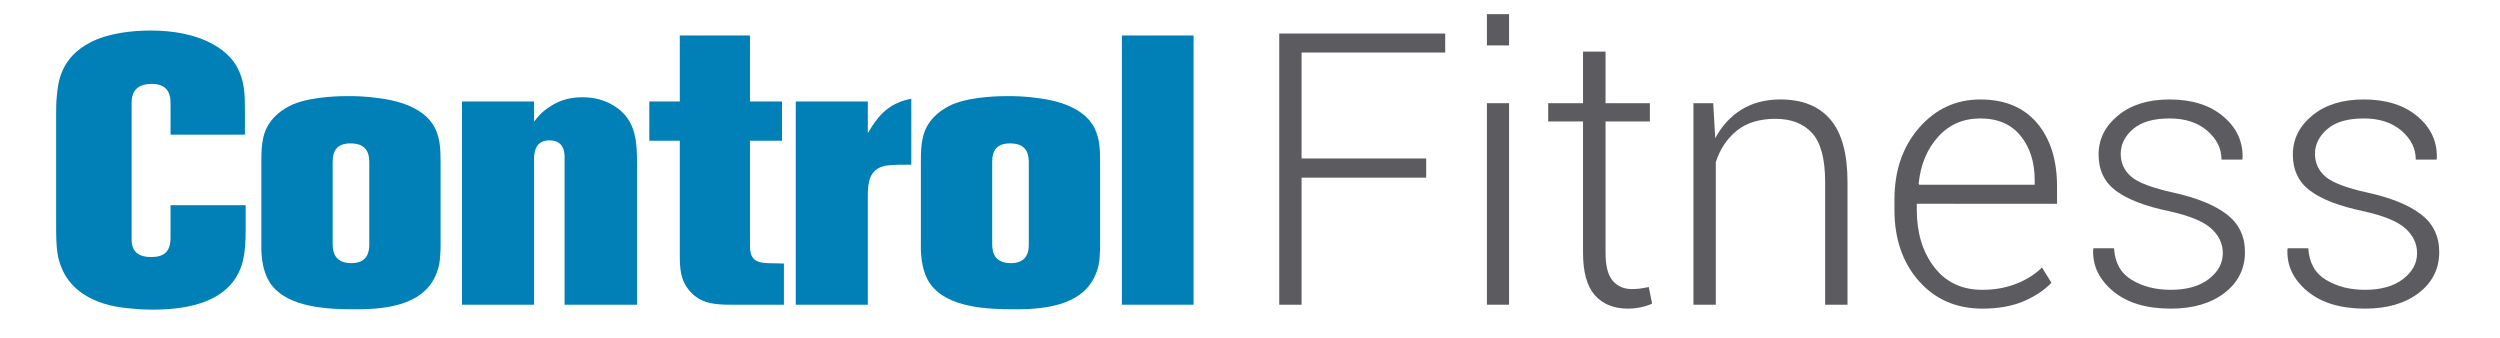 <?xml version="1.0" encoding="UTF-8" standalone="no"?>
<svg
   xmlns:dc="http://purl.org/dc/elements/1.1/"
   xmlns:cc="http://creativecommons.org/ns#"
   xmlns:rdf="http://www.w3.org/1999/02/22-rdf-syntax-ns#"
   xmlns:svg="http://www.w3.org/2000/svg"
   xmlns="http://www.w3.org/2000/svg"
   viewBox="0 0 444.003 60"
   height="40"
   width="296"
   xml:space="preserve"
   id="svg2"
   version="1.1"><defs
     id="defs6"><clipPath
       id="clipPath18"
       clipPathUnits="userSpaceOnUse"><path
         id="path16"
         d="M 0,360 H 360 V 0 H 0 Z" /></clipPath></defs><g
     transform="matrix(1.333,0,0,-1.333,0,39.996)"
     id="g10"><g
       id="g12"><g
         transform="translate(4.5,-13.5)"
         clip-path="url(#clipPath18)"
         id="g14"><g
           transform="translate(26.86,6.412)"
           id="g20"><path
             id="path22"
             style="fill:#0080b7;fill-opacity:1;fill-rule:nonzero;stroke:none"
             d="m 0,0 c -1.626,-2.489 -4.93,-4.165 -11.077,-4.165 -0.914,0 -1.828,0.05 -2.794,0.151 -1.068,0.103 -7.164,0.407 -9.248,5.336 -0.61,1.422 -0.762,2.642 -0.762,5.538 v 14.937 c 0,0.864 0,1.728 0.102,2.592 0.153,1.728 0.508,5.03 4.47,7.063 2.338,1.219 5.488,1.574 8.03,1.574 6.401,0 10.109,-2.338 11.481,-4.825 1.016,-1.83 1.068,-3.66 1.068,-5.641 v -3.405 h -9.908 v 4.268 c 0,1.576 -0.761,2.49 -2.489,2.49 -1.778,0 -2.694,-0.812 -2.694,-2.49 V 5.183 c 0,-1.626 0.916,-2.336 2.592,-2.336 1.778,0 2.591,0.761 2.591,2.59 V 9.756 H 1.372 V 7.266 C 1.372,4.522 1.372,2.084 0,0" /></g><g
           transform="translate(44.7,21.757)"
           id="g24"><path
             id="path26"
             style="fill:#0080b7;fill-opacity:1;fill-rule:nonzero;stroke:none"
             d="m 0,0 c 0,0.914 -0.05,2.642 -2.49,2.642 -1.778,0 -2.388,-0.914 -2.388,-2.491 v -10.619 c 0,-0.811 -0.101,-2.845 2.49,-2.845 2.592,0 2.388,2.185 2.388,2.948 z m 9.298,-13.567 c -1.169,-5.284 -6.758,-5.894 -11.076,-5.894 -3.608,0 -8.993,0.152 -11.331,3.354 -1.422,1.982 -1.27,4.927 -1.27,5.435 V 0.254 c 0,2.286 0.102,4.267 1.83,5.995 0.405,0.406 1.117,1.017 2.336,1.574 2.744,1.17 6.961,1.118 7.419,1.118 0.864,0 2.286,0 4.318,-0.303 C 2.084,8.535 6.556,8.077 8.436,5.233 9.451,3.708 9.501,1.93 9.501,0.151 v -10.365 c 0,-0.254 0.051,-2.083 -0.203,-3.353" /></g><g
           transform="translate(70.721,2.907)"
           id="g28"><path
             id="path30"
             style="fill:#0080b7;fill-opacity:1;fill-rule:nonzero;stroke:none"
             d="m 0,0 v 19.358 c 0,0.558 0.153,2.54 -2.032,2.54 -2.082,0 -2.032,-2.032 -2.032,-2.54 V 0 h -9.603 v 27.082 h 9.603 v -2.694 c 0.406,0.508 0.914,1.27 2.236,2.084 0.712,0.456 2.032,1.168 4.165,1.168 0.763,0 2.491,-0.05 4.218,-1.118 3.048,-1.879 3.1,-4.877 3.1,-8.028 V 0 Z" /></g><g
           transform="translate(92.931,2.907)"
           id="g32"><path
             id="path34"
             style="fill:#0080b7;fill-opacity:1;fill-rule:nonzero;stroke:none"
             d="m 0,0 c -2.082,0 -4.064,0.102 -5.538,1.829 -1.27,1.473 -1.321,3.048 -1.321,4.878 v 15.142 h -4.064 v 5.233 h 4.064 v 8.789 H 2.49 V 27.082 H 6.758 V 21.849 H 2.49 V 7.875 C 2.49,6.352 2.948,5.589 4.877,5.537 L 7.012,5.487 V 0 Z" /></g><g
           transform="translate(113.361,21.401)"
           id="g36"><path
             id="path38"
             style="fill:#0080b7;fill-opacity:1;fill-rule:nonzero;stroke:none"
             d="m 0,0 c -1.982,-0.458 -2.236,-2.134 -2.236,-3.861 v -14.633 h -9.603 V 8.588 h 9.603 V 4.37 c 0.356,0.558 0.66,1.118 1.068,1.626 C 0.508,8.282 2.49,8.74 3.556,8.942 V 0.152 C 2.744,0.152 0.914,0.204 0,0" /></g><g
           transform="translate(132.571,21.757)"
           id="g40"><path
             id="path42"
             style="fill:#0080b7;fill-opacity:1;fill-rule:nonzero;stroke:none"
             d="m 0,0 c 0,0.914 -0.05,2.642 -2.49,2.642 -1.778,0 -2.388,-0.914 -2.388,-2.491 v -10.619 c 0,-0.811 -0.101,-2.845 2.49,-2.845 2.592,0 2.388,2.185 2.388,2.948 z m 9.297,-13.567 c -1.168,-5.284 -6.757,-5.894 -11.075,-5.894 -3.608,0 -8.993,0.152 -11.331,3.354 -1.422,1.982 -1.27,4.927 -1.27,5.435 V 0.254 c 0,2.286 0.102,4.267 1.83,5.995 0.405,0.406 1.117,1.017 2.336,1.574 2.743,1.17 6.961,1.118 7.419,1.118 0.864,0 2.286,0 4.318,-0.303 C 2.083,8.535 6.555,8.077 8.435,5.233 9.451,3.708 9.501,1.93 9.501,0.151 v -10.365 c 0,-0.254 0.052,-2.083 -0.204,-3.353" /></g><path
           id="path44"
           style="fill:#0080b7;fill-opacity:1;fill-rule:nonzero;stroke:none"
           d="m 144.974,38.778 h 9.552 v -35.871 h -9.552 z" /><g
           transform="translate(185.517,19.831)"
           id="g46"><path
             id="path48"
             style="fill:#5c5b5f;fill-opacity:1;fill-rule:nonzero;stroke:none"
             d="m 0,0 h -16.602 v -16.924 h -2.977 V 19.207 H 2.532 v -2.53 H -16.602 V 2.557 H 0 Z" /></g><path
           id="path50"
           style="fill:#5c5b5f;fill-opacity:1;fill-rule:nonzero;stroke:none"
           d="m 196.559,2.907 h -2.952 v 26.85 h 2.952 z m 0,34.543 h -2.952 v 4.169 h 2.952 z" /><g
           transform="translate(209.415,36.632)"
           id="g52"><path
             id="path54"
             style="fill:#5c5b5f;fill-opacity:1;fill-rule:nonzero;stroke:none"
             d="M 0,0 V -6.875 H 5.907 V -9.307 H 0 v -17.495 c 0,-1.753 0.319,-2.998 0.956,-3.735 0.637,-0.735 1.485,-1.105 2.543,-1.105 0.364,0 0.716,0.023 1.057,0.064 0.337,0.04 0.738,0.11 1.203,0.211 l 0.445,-2.209 c -0.397,-0.199 -0.889,-0.36 -1.476,-0.484 -0.587,-0.125 -1.17,-0.186 -1.75,-0.186 -1.885,0 -3.354,0.597 -4.404,1.786 -1.051,1.191 -1.575,3.078 -1.575,5.658 v 17.495 h -4.643 v 2.432 h 4.643 V 0 Z" /></g><g
           transform="translate(223.758,29.757)"
           id="g56"><path
             id="path58"
             style="fill:#5c5b5f;fill-opacity:1;fill-rule:nonzero;stroke:none"
             d="m 0,0 0.272,-4.666 c 0.878,1.64 2.044,2.908 3.499,3.811 1.457,0.9 3.186,1.351 5.188,1.351 2.911,0 5.128,-0.889 6.65,-2.667 1.521,-1.779 2.284,-4.554 2.284,-8.326 V -26.85 h -2.979 v 16.329 c 0,3.077 -0.574,5.252 -1.725,6.526 -1.151,1.274 -2.783,1.911 -4.9,1.911 -2.119,0 -3.827,-0.521 -5.125,-1.563 C 1.865,-4.688 0.926,-6.088 0.347,-7.841 V -26.85 H -2.632 V 0 Z" /></g><g
           transform="translate(259.345,27.723)"
           id="g60"><path
             id="path62"
             style="fill:#5c5b5f;fill-opacity:1;fill-rule:nonzero;stroke:none"
             d="M 0,0 C -2.284,0 -4.161,-0.821 -5.634,-2.459 -7.107,-4.096 -7.966,-6.172 -8.215,-8.687 L -8.14,-8.835 H 7.245 v 0.62 c 0,2.383 -0.625,4.346 -1.873,5.894 C 4.122,-0.774 2.332,0 0,0 m 0.272,-25.338 c -3.474,0 -6.294,1.228 -8.462,3.685 -2.167,2.458 -3.25,5.612 -3.25,9.467 v 1.366 c 0,3.87 1.094,7.063 3.287,9.578 2.192,2.514 4.909,3.771 8.153,3.771 3.258,0 5.776,-1.046 7.556,-3.137 1.778,-2.094 2.667,-4.911 2.667,-8.452 v -2.307 H -8.462 v -0.819 c 0,-3.061 0.772,-5.599 2.319,-7.618 1.547,-2.018 3.685,-3.028 6.415,-3.028 1.638,0 3.143,0.27 4.517,0.808 1.372,0.536 2.515,1.261 3.424,2.17 l 1.265,-2.036 c -0.943,-0.992 -2.179,-1.814 -3.709,-2.467 -1.532,-0.654 -3.363,-0.981 -5.497,-0.981" /></g><g
           transform="translate(291.654,9.781)"
           id="g64"><path
             id="path66"
             style="fill:#5c5b5f;fill-opacity:1;fill-rule:nonzero;stroke:none"
             d="m 0,0 c 0,1.257 -0.518,2.353 -1.552,3.287 -1.033,0.936 -2.899,1.701 -5.594,2.296 -3.177,0.662 -5.54,1.567 -7.085,2.717 -1.548,1.15 -2.322,2.759 -2.322,4.828 0,2.05 0.865,3.788 2.594,5.21 1.73,1.422 4.015,2.134 6.861,2.134 2.994,0 5.386,-0.757 7.172,-2.271 1.786,-1.513 2.639,-3.379 2.557,-5.595 L 2.58,12.458 h -2.754 c 0,1.472 -0.633,2.754 -1.897,3.845 -1.267,1.093 -2.942,1.639 -5.027,1.639 -2.151,0 -3.771,-0.473 -4.863,-1.416 -1.093,-0.942 -1.639,-2.044 -1.639,-3.299 0,-1.226 0.468,-2.238 1.402,-3.04 0.935,-0.804 2.801,-1.511 5.596,-2.123 3.143,-0.695 5.523,-1.663 7.135,-2.902 1.613,-1.242 2.42,-2.913 2.42,-5.014 0,-2.233 -0.905,-4.048 -2.717,-5.447 -1.811,-1.398 -4.208,-2.097 -7.185,-2.097 -3.259,0 -5.819,0.777 -7.681,2.333 -1.861,1.555 -2.741,3.407 -2.641,5.559 l 0.048,0.15 h 2.731 c 0.115,-1.938 0.905,-3.343 2.369,-4.22 1.464,-0.877 3.188,-1.316 5.174,-1.316 2.15,0 3.846,0.48 5.088,1.44 C -0.621,-2.491 0,-1.34 0,0" /></g><g
           transform="translate(317.537,9.781)"
           id="g68"><path
             id="path70"
             style="fill:#5c5b5f;fill-opacity:1;fill-rule:nonzero;stroke:none"
             d="m 0,0 c 0,1.257 -0.518,2.353 -1.552,3.287 -1.033,0.936 -2.899,1.701 -5.594,2.296 -3.177,0.662 -5.541,1.567 -7.086,2.717 -1.547,1.15 -2.321,2.759 -2.321,4.828 0,2.05 0.864,3.788 2.593,5.21 1.73,1.422 4.016,2.134 6.861,2.134 2.995,0 5.386,-0.757 7.172,-2.271 C 1.86,16.688 2.712,14.822 2.63,12.606 L 2.58,12.458 h -2.754 c 0,1.472 -0.633,2.754 -1.898,3.845 -1.267,1.093 -2.941,1.639 -5.027,1.639 -2.15,0 -3.771,-0.473 -4.862,-1.416 -1.093,-0.942 -1.64,-2.044 -1.64,-3.299 0,-1.226 0.468,-2.238 1.403,-3.04 0.935,-0.804 2.801,-1.511 5.595,-2.123 3.144,-0.695 5.524,-1.663 7.136,-2.902 1.613,-1.242 2.42,-2.913 2.42,-5.014 0,-2.233 -0.906,-4.048 -2.718,-5.447 -1.81,-1.398 -4.207,-2.097 -7.184,-2.097 -3.259,0 -5.82,0.777 -7.681,2.333 -1.861,1.555 -2.742,3.407 -2.641,5.559 l 0.048,0.15 h 2.731 c 0.115,-1.938 0.905,-3.343 2.369,-4.22 1.464,-0.877 3.188,-1.316 5.174,-1.316 2.15,0 3.846,0.48 5.088,1.44 C -0.621,-2.491 0,-1.34 0,0" /></g></g></g></g></svg>